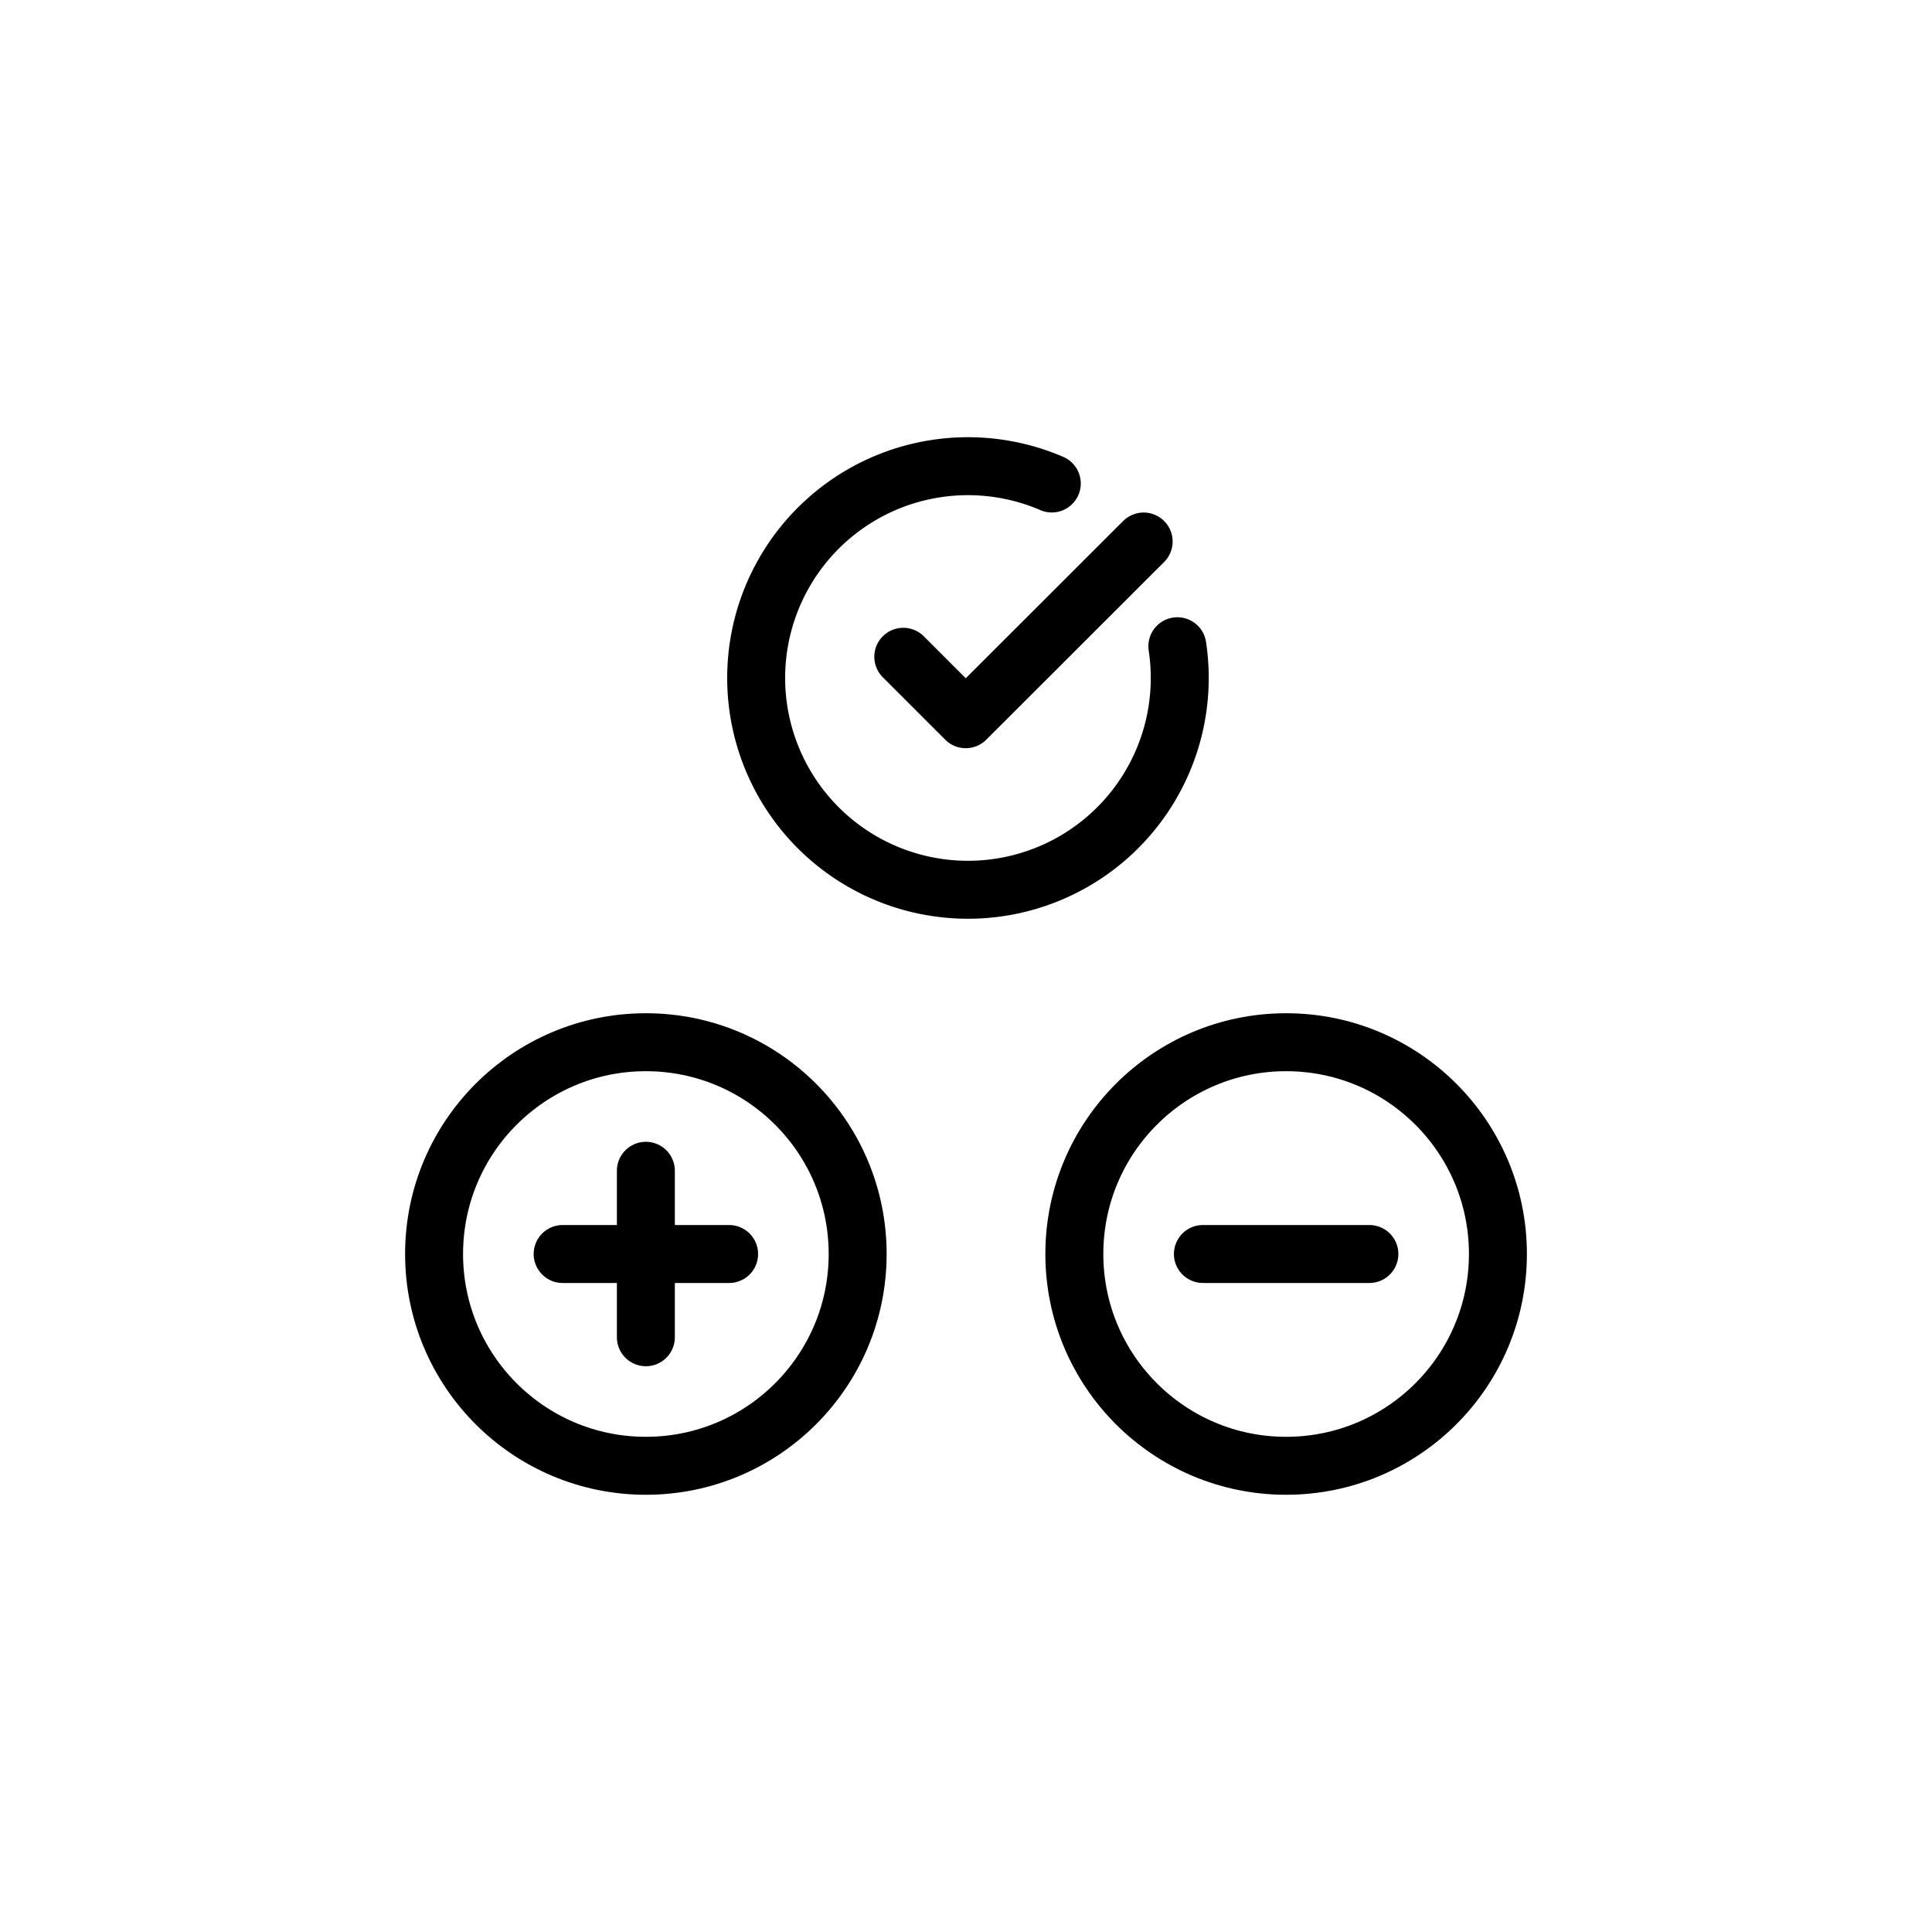 <?xml version="1.0" encoding="UTF-8" standalone="no"?>
<!-- Created with Inkscape (http://www.inkscape.org/) -->

<svg
   width="100mm"
   height="100mm"
   viewBox="0 0 100 100"
   version="1.1"
   id="svg1"
   inkscape:version="1.3.2 (091e20ef0f, 2023-11-25)"
   sodipodi:docname="logo.svg"
   xmlns:inkscape="http://www.inkscape.org/namespaces/inkscape"
   xmlns:sodipodi="http://sodipodi.sourceforge.net/DTD/sodipodi-0.dtd"
   xmlns="http://www.w3.org/2000/svg"
   xmlns:svg="http://www.w3.org/2000/svg">
  <sodipodi:namedview
     id="namedview1"
     pagecolor="#ffffff"
     bordercolor="#666666"
     borderopacity="1.0"
     inkscape:showpageshadow="2"
     inkscape:pageopacity="0.0"
     inkscape:pagecheckerboard="0"
     inkscape:deskcolor="#d1d1d1"
     inkscape:document-units="mm"
     showgrid="false"
     showguides="true"
     inkscape:zoom="1.4142136"
     inkscape:cx="188.0904"
     inkscape:cy="108.18734"
     inkscape:window-width="1916"
     inkscape:window-height="1173"
     inkscape:window-x="0"
     inkscape:window-y="0"
     inkscape:window-maximized="0"
     inkscape:current-layer="layer1">
    <inkscape:grid
       id="grid1"
       units="px"
       originx="0"
       originy="0"
       spacingx="0.265"
       spacingy="0.265"
       empcolor="#0099e5"
       empopacity="0.302"
       color="#0099e5"
       opacity="0.149"
       empspacing="5"
       dotted="false"
       gridanglex="30"
       gridanglez="30"
       visible="false" />
  </sodipodi:namedview>
  <defs
     id="defs1" />
  <g
     inkscape:label="Layer 1"
     inkscape:groupmode="layer"
     id="layer1">
    <g
       id="g8"
       transform="translate(0,-0.02)">
      <path
         id="path1-5-2-0"
         style="fill:none;stroke:#000000;stroke-width:3;stroke-linecap:round;stroke-linejoin:bevel"
         d="m 60.94,33.469 a 10.962,10.962 0 0 1 -3.666,9.933 v 0 A 10.962,10.962 0 0 1 41.811,42.284 10.962,10.962 0 0 1 42.929,26.822 10.962,10.962 0 0 1 54.44,25.045" />
      <circle
         style="fill:none;stroke:#000000;stroke-width:3;stroke-linecap:round;stroke-linejoin:bevel"
         id="path1-5"
         cx="33.43"
         cy="64.927"
         r="10.962" />
      <circle
         style="fill:none;stroke:#000000;stroke-width:3;stroke-linecap:round;stroke-linejoin:bevel"
         id="path1-5-2"
         cx="66.57"
         cy="64.927"
         r="10.962" />
      <path
         style="fill:none;stroke:#000000;stroke-width:3;stroke-linecap:round;stroke-linejoin:miter;stroke-dasharray:none;stroke-opacity:1"
         d="m 29.122,64.927 h 8.617"
         id="path6"
         sodipodi:nodetypes="cc" />
      <path
         style="fill:none;stroke:#000000;stroke-width:3;stroke-linecap:round;stroke-linejoin:miter;stroke-dasharray:none;stroke-opacity:1"
         d="M 33.43,69.236 V 60.619"
         id="path6-8"
         sodipodi:nodetypes="cc" />
      <path
         style="fill:none;stroke:#000000;stroke-width:3;stroke-linecap:round;stroke-linejoin:miter;stroke-dasharray:none;stroke-opacity:1"
         d="m 62.262,64.927 h 8.617"
         id="path6-6"
         sodipodi:nodetypes="cc" />
      <path
         style="fill:none;stroke:#000000;stroke-width:3;stroke-linecap:round;stroke-linejoin:round;stroke-dasharray:none;stroke-opacity:1"
         d="m 46.754,34.014 3.233,3.233 9.208,-9.199"
         id="path7"
         sodipodi:nodetypes="ccc" />
    </g>
  </g>
</svg>

